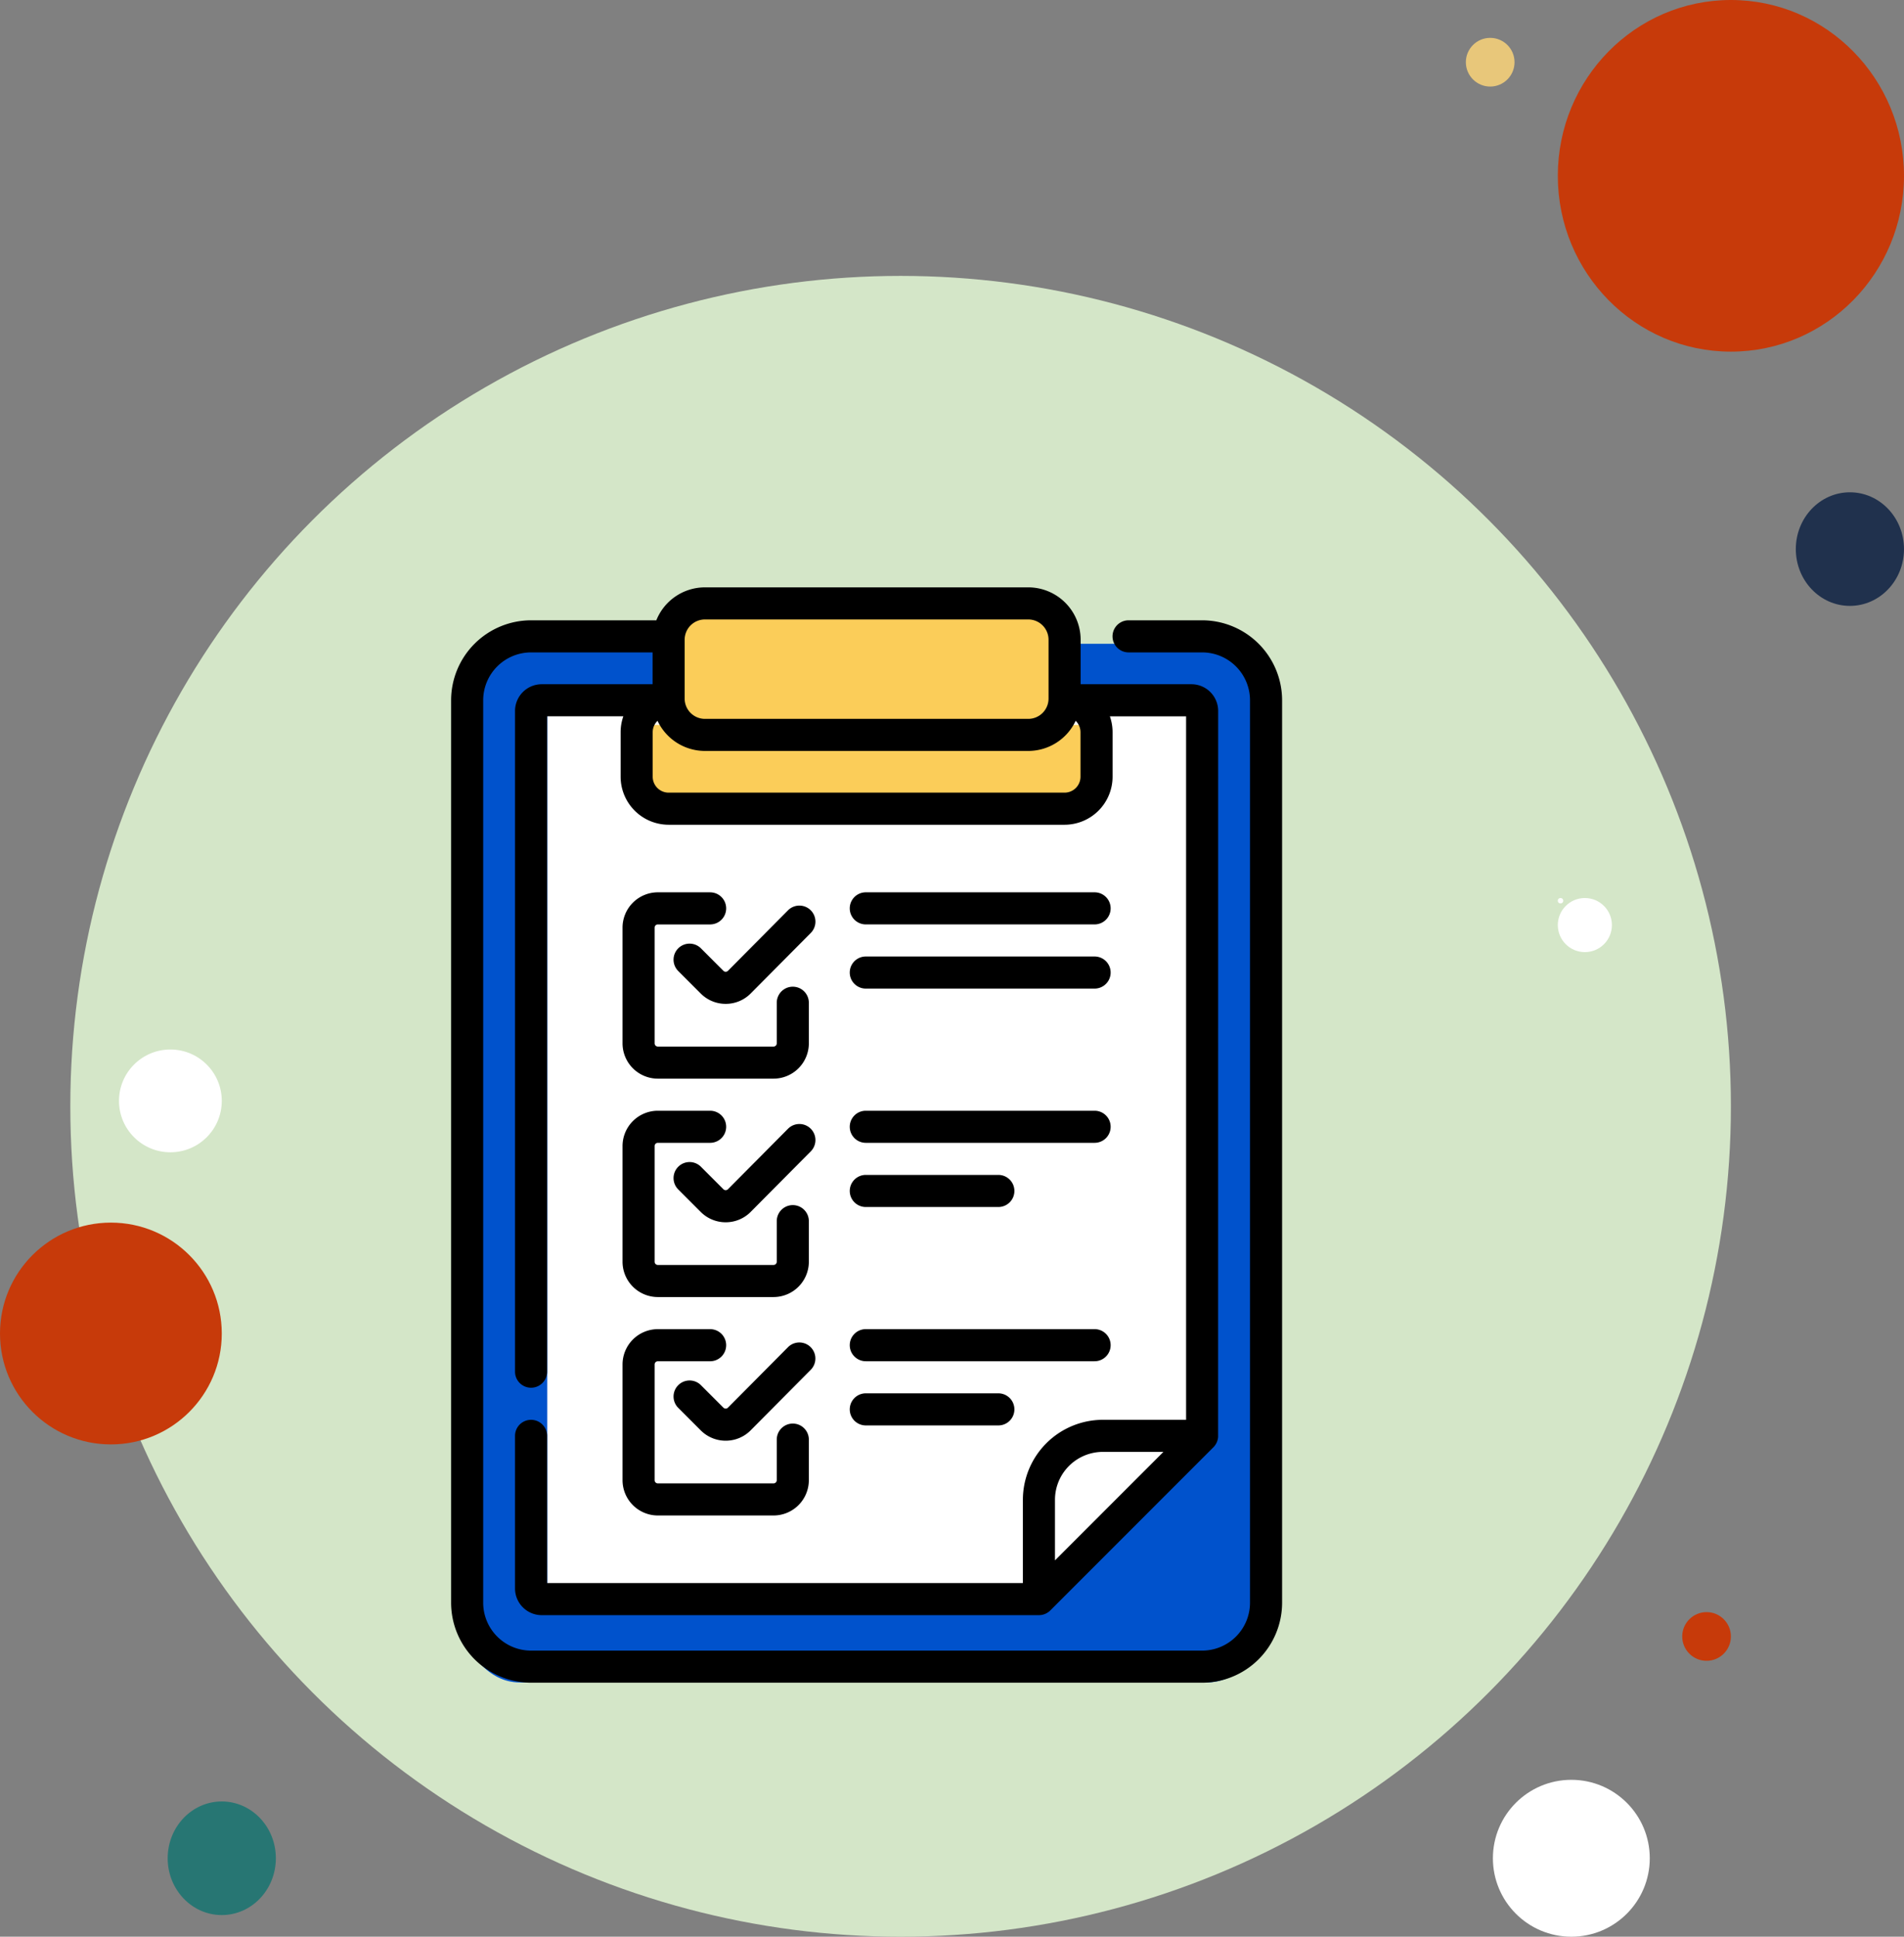 <svg xmlns="http://www.w3.org/2000/svg" width="352" height="358" viewBox="0 0 352 358">
  <rect x="0" y="0" width="352" height="358" fill="#808080" stroke="none"/>
  <g id="call-center" transform="translate(-122.546 -81)">
    <circle id="Ellipse_39" data-name="Ellipse 39" cx="153.5" cy="153.5" r="153.5" transform="translate(135.545 132)" fill="#d4e6c8"/>
    <rect id="Rectangle_149" data-name="Rectangle 149" width="147" height="192" rx="10" transform="translate(208.545 200)" fill="#0052cc"/>
    <path id="Path_164" data-name="Path 164" d="M0,0H120.768l.068,134.632-.068,2.353-11.361,14.608L91.09,168.73H0Z" transform="translate(223.717 210.115)" fill="#fff"/>
    <rect id="Rectangle_151" data-name="Rectangle 151" width="83" height="16" transform="translate(241.545 215)" fill="#fbcd59"/>
    <rect id="Rectangle_150" data-name="Rectangle 150" width="70" height="26" transform="translate(247.545 193)" fill="#fbcd59"/>
    <path id="Path_163" data-name="Path 163" d="M124.043,140.451l-11.1,11.181a.582.582,0,0,1-.42.175h0a.583.583,0,0,1-.42-.173l-4.123-4.124a2.966,2.966,0,1,0-4.194,4.194l4.123,4.124a6.482,6.482,0,0,0,4.613,1.911h.011a6.483,6.483,0,0,0,4.619-1.927l11.1-11.181a2.966,2.966,0,0,0-4.21-4.179Zm4.195-80.765a2.966,2.966,0,0,0-4.195.015l-11.1,11.181a.581.581,0,0,1-.42.175h0a.583.583,0,0,1-.42-.173l-4.123-4.124a2.966,2.966,0,1,0-4.194,4.194l4.123,4.124a6.481,6.481,0,0,0,4.614,1.911h.012a6.482,6.482,0,0,0,4.619-1.927l11.1-11.181A2.966,2.966,0,0,0,128.238,59.687Zm0,40.375a2.966,2.966,0,0,0-4.195.015l-11.1,11.181a.581.581,0,0,1-.42.175h0a.583.583,0,0,1-.42-.173l-4.123-4.124a2.966,2.966,0,1,0-4.194,4.194l4.123,4.124a6.481,6.481,0,0,0,4.614,1.911h.012a6.482,6.482,0,0,0,4.619-1.927l11.1-11.181a2.966,2.966,0,0,0-.015-4.194ZM109.646,56.371H99.978A6.533,6.533,0,0,0,93.453,62.9V84.289a6.533,6.533,0,0,0,6.525,6.525h21.393a6.533,6.533,0,0,0,6.525-6.525V76.784a2.966,2.966,0,0,0-5.932,0v7.505a.594.594,0,0,1-.593.593H99.978a.594.594,0,0,1-.593-.593V62.9a.594.594,0,0,1,.593-.593h9.667a2.966,2.966,0,0,0,0-5.932ZM200.606,6.09h-13.6a2.966,2.966,0,1,0,0,5.932h13.6a8.86,8.86,0,0,1,8.85,8.85V187.693a8.861,8.861,0,0,1-8.85,8.85H76.542a8.86,8.86,0,0,1-8.85-8.85V20.872a8.861,8.861,0,0,1,8.85-8.85H99.006v5.884H78.512a4.941,4.941,0,0,0-4.935,4.935V144.981a2.966,2.966,0,1,0,5.932,0V23.838H93.6a8.834,8.834,0,0,0-.5,2.942v8.226a8.884,8.884,0,0,0,8.874,8.874h73.2a8.884,8.884,0,0,0,8.874-8.874V26.781a8.832,8.832,0,0,0-.5-2.942H197.64V153.878H182.249a14.8,14.8,0,0,0-14.782,14.783v15.394H79.508v-27.21a2.966,2.966,0,1,0-5.932,0v28.207a4.941,4.941,0,0,0,4.935,4.935h91.921a2.977,2.977,0,0,0,2.1-.869l.007-.007L202.7,158.94a3,3,0,0,0,.859-1.908c0-.026.009-134.124.009-134.191a4.941,4.941,0,0,0-4.935-4.935H178.143V9.678A9.689,9.689,0,0,0,168.466,0H108.682A9.69,9.69,0,0,0,99.7,6.09H76.542A14.8,14.8,0,0,0,61.76,20.872V187.693a14.8,14.8,0,0,0,14.782,14.782H200.606a14.8,14.8,0,0,0,14.782-14.782V20.872A14.8,14.8,0,0,0,200.606,6.09ZM173.4,179.859v-11.2a8.861,8.861,0,0,1,8.85-8.852h11.2ZM104.937,9.678a3.75,3.75,0,0,1,3.745-3.746h59.783a3.75,3.75,0,0,1,3.745,3.746V20.562a3.75,3.75,0,0,1-3.745,3.746H108.682a3.75,3.75,0,0,1-3.745-3.746Zm-5.908,17.1a2.932,2.932,0,0,1,.895-2.109,9.688,9.688,0,0,0,8.758,5.568h59.783a9.688,9.688,0,0,0,8.758-5.568,2.932,2.932,0,0,1,.895,2.109v8.226a2.945,2.945,0,0,1-2.942,2.942H101.972a2.945,2.945,0,0,1-2.942-2.942Zm-5.576,97.883a6.533,6.533,0,0,0,6.525,6.525h21.393a6.533,6.533,0,0,0,6.525-6.525v-7.505a2.966,2.966,0,1,0-5.932,0v7.505a.594.594,0,0,1-.593.593H99.978a.594.594,0,0,1-.593-.593V103.271a.594.594,0,0,1,.593-.593h9.667a2.966,2.966,0,0,0,0-5.932H99.978a6.533,6.533,0,0,0-6.525,6.525Zm44.972,18.389h42.3a2.966,2.966,0,0,0,0-5.932h-42.3a2.966,2.966,0,0,0,0,5.932ZM93.453,165.039a6.533,6.533,0,0,0,6.525,6.525h21.393a6.533,6.533,0,0,0,6.525-6.525v-7.5a2.966,2.966,0,1,0-5.932,0v7.5a.594.594,0,0,1-.593.593H99.978a.594.594,0,0,1-.593-.593V143.646a.594.594,0,0,1,.593-.593h9.667a2.966,2.966,0,0,0,0-5.932H99.978a6.533,6.533,0,0,0-6.525,6.525Zm44.972-10.122h24.507a2.966,2.966,0,1,0,0-5.932H138.426a2.966,2.966,0,0,0,0,5.932Zm0-40.375h24.507a2.966,2.966,0,1,0,0-5.932H138.426a2.966,2.966,0,0,0,0,5.932Zm0-11.864h42.3a2.966,2.966,0,0,0,0-5.932h-42.3a2.966,2.966,0,0,0,0,5.932Zm0-28.511h42.3a2.966,2.966,0,0,0,0-5.932h-42.3a2.966,2.966,0,0,0,0,5.932Zm0-11.864h42.3a2.966,2.966,0,0,0,0-5.932h-42.3a2.966,2.966,0,0,0,0,5.932Z" transform="translate(144.184 189.574)"/>
    <ellipse id="Ellipse_40" data-name="Ellipse 40" cx="32" cy="32.5" rx="32" ry="32.5" transform="translate(410.545 81)" fill="#c73a0a"/>
    <circle id="Ellipse_46" data-name="Ellipse 46" cx="20.5" cy="20.5" r="20.5" transform="translate(122.546 307)" fill="#c73a0a"/>
    <ellipse id="Ellipse_41" data-name="Ellipse 41" cx="10" cy="10.5" rx="10" ry="10.5" transform="translate(454.545 172)" fill="#20314d"/>
    <ellipse id="Ellipse_49" data-name="Ellipse 49" cx="10" cy="10.5" rx="10" ry="10.5" transform="translate(153.545 414)" fill="#277673"/>
    <circle id="Ellipse_47" data-name="Ellipse 47" cx="14.5" cy="14.5" r="14.5" transform="translate(398.545 410)" fill="#fff"/>
    <circle id="Ellipse_42" data-name="Ellipse 42" cx="4.5" cy="4.5" r="4.5" transform="translate(393.545 88)" fill="#e8c77a"/>
    <circle id="Ellipse_50" data-name="Ellipse 50" cx="4.5" cy="4.5" r="4.5" transform="translate(433.545 379)" fill="#c73a0a"/>
    <circle id="Ellipse_45" data-name="Ellipse 45" cx="9.5" cy="9.5" r="9.5" transform="translate(144.545 275)" fill="#fff"/>
    <circle id="Ellipse_43" data-name="Ellipse 43" cx="5" cy="5" r="5" transform="translate(410.545 247)" fill="#fff"/>
    <circle id="Ellipse_44" data-name="Ellipse 44" cx="0.5" cy="0.5" r="0.5" transform="translate(410.545 247)" fill="#fff"/>
  </g>
</svg>
